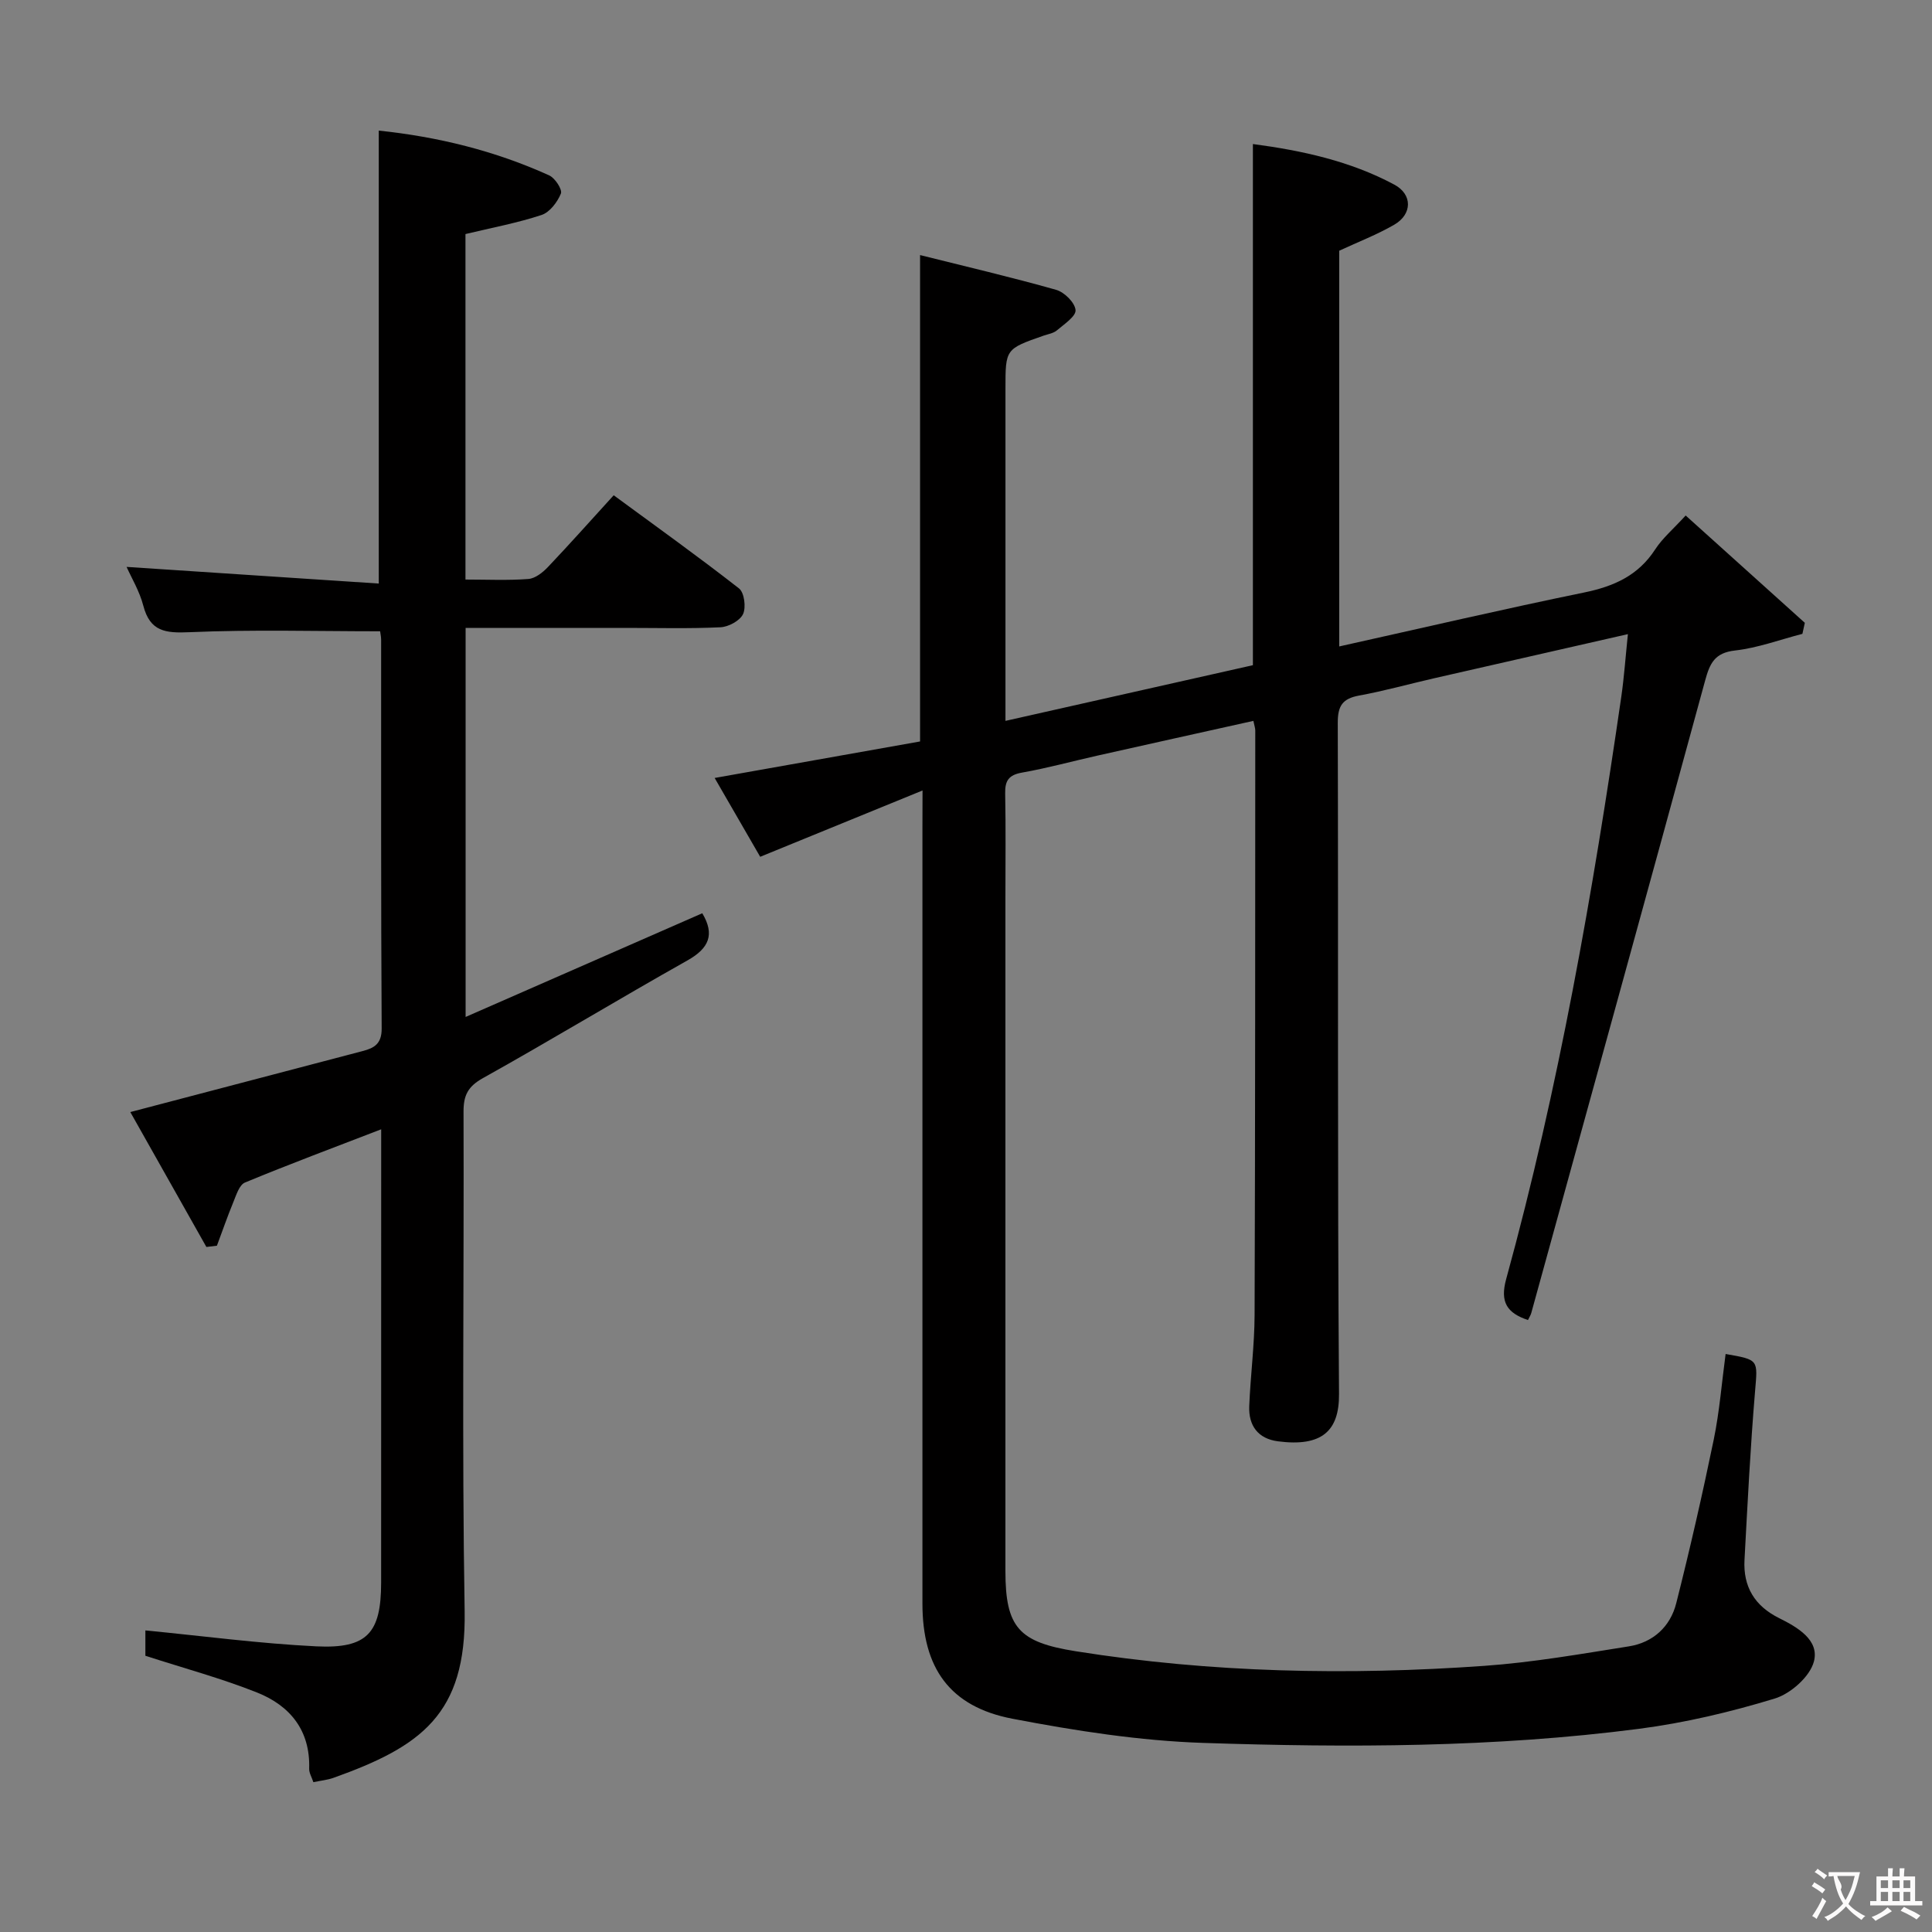 <svg enable-background="new 0 0 400 400" viewBox="0 0 400 400" xmlns="http://www.w3.org/2000/svg"><rect x="0" y="0" width="400" height="400" fill="#808080" stroke="none"/><path d="m191 163.66c-11.81 4.83-22.5 9.19-33.61 13.73-2.96-5.12-6-10.39-9.43-16.32 14.58-2.59 28.65-5.09 42.53-7.56 0-33.84 0-66.91 0-100.7 9.39 2.35 18.85 4.56 28.18 7.2 1.7.48 3.88 2.64 4.01 4.19.11 1.29-2.36 2.92-3.85 4.19-.71.61-1.82.78-2.76 1.1-7.9 2.76-7.9 2.76-7.9 10.96v62.49 6.31c17.43-3.92 34.33-7.73 51.23-11.53 0-35.95 0-71.67 0-107.9 10.16 1.35 20.14 3.51 29.27 8.4 3.82 2.04 3.73 6.14 0 8.3-3.54 2.05-7.41 3.54-11.4 5.39v81.93c17.09-3.8 33.85-7.71 50.71-11.17 6.13-1.26 11.18-3.49 14.7-8.91 1.51-2.33 3.73-4.2 6.32-7.03 8.33 7.51 16.5 14.86 24.67 22.22-.17.76-.33 1.52-.5 2.28-4.65 1.2-9.24 2.92-13.96 3.45-4.21.47-5.21 2.67-6.17 6.18-11.91 43.68-23.97 87.31-36 130.96-.12.45-.39.86-.69 1.48-4.31-1.45-5.84-3.67-4.51-8.49 10.88-39.59 17.94-79.96 23.83-120.55.59-4.08.87-8.2 1.37-12.97-13.78 3.14-26.98 6.13-40.17 9.15-5.17 1.18-10.29 2.62-15.5 3.57-3.41.63-4.41 2.12-4.4 5.63.13 46.32-.08 92.65.26 138.97.06 7.67-3.56 10.98-12.64 9.8-4.15-.54-6.11-3.26-5.95-7.29.26-6.31 1.09-12.61 1.11-18.92.14-40.33.12-80.65.14-120.98 0-.48-.19-.96-.39-1.97-10.83 2.41-21.6 4.79-32.37 7.21-5.18 1.16-10.32 2.58-15.54 3.5-2.75.49-3.53 1.67-3.48 4.31.14 7.16.05 14.33.05 21.5v139.48c0 11.74 2.81 14.75 14.54 16.62 28.08 4.47 56.3 5.03 84.58 3.03 10.04-.71 20.01-2.46 29.97-4.04 5.01-.8 8.58-4.08 9.8-8.94 2.84-11.23 5.42-22.52 7.76-33.86 1.2-5.83 1.66-11.81 2.46-17.73 6.97 1.21 6.64 1.18 6.09 7.79-.97 11.59-1.55 23.22-2.18 34.84-.3 5.53 2.09 9.53 7.16 12.05 3.79 1.88 8.38 4.53 7.21 8.99-.82 3.13-4.82 6.67-8.12 7.67-9.16 2.79-18.6 5.03-28.08 6.26-29.96 3.89-60.13 3.92-90.24 2.92-13.21-.44-26.46-2.51-39.47-5-13.02-2.49-18.66-10.52-18.66-23.85-.01-53.49 0-106.98 0-160.47.02-1.98.02-3.96.02-7.87z" fill="#010000"/><path d="m42.73 258.17c-5.34-9.47-10.68-18.93-15.75-27.93 16.46-4.32 32.3-8.47 48.14-12.64 2.37-.62 3.92-1.5 3.9-4.66-.16-26.82-.1-53.65-.11-80.47 0-.64-.15-1.27-.21-1.77-13.3 0-26.4-.38-39.46.19-4.99.22-8.17-.12-9.57-5.49-.78-3-2.46-5.78-3.46-8.03 17.31 1.14 34.71 2.29 52.21 3.45 0-32.03 0-62.74 0-93.78 12.24 1.28 24.07 4.18 35.3 9.28 1.2.55 2.74 2.92 2.41 3.75-.72 1.77-2.31 3.88-4.01 4.44-5.02 1.66-10.27 2.63-15.75 3.95v71.53c4.47 0 8.77.21 13.03-.12 1.41-.11 2.97-1.34 4.03-2.46 4.47-4.7 8.78-9.55 13.63-14.87 8.75 6.43 17.49 12.68 25.95 19.29 1.09.85 1.48 3.92.83 5.31-.65 1.38-3.01 2.65-4.68 2.73-6.48.31-12.99.13-19.49.13-10.97 0-21.95 0-33.27 0v80.55c16.62-7.28 32.81-14.37 49-21.47 2.63 4.41 1.4 7.25-3.08 9.77-14.19 7.98-28.12 16.43-42.33 24.36-3.1 1.73-4.03 3.55-4.02 6.93.12 34.49-.35 68.98.23 103.46.35 21.32-9.01 28.01-27.18 34.49-1.22.43-2.55.56-4.14.89-.34-1.04-.9-1.93-.87-2.8.25-7.93-3.97-13.05-10.81-15.77-7.34-2.92-15.02-4.99-23.1-7.6 0-1.5 0-3.92 0-5.25 11.79 1.14 23.57 2.72 35.4 3.3 10.54.51 13.4-2.76 13.41-13.18.01-29.66.01-59.31.01-88.97 0-1.46 0-2.92 0-4.9-9.76 3.76-19.04 7.23-28.2 11.02-1.17.48-1.8 2.57-2.4 4.03-1.23 2.98-2.28 6.03-3.41 9.05-.71.1-1.45.18-2.18.26z" fill="#010000"/><g fill="#fbfafa"><path d="m377.9 391.2c-.2.3-.4.5-.6.8-.7-.6-1.4-1-2.2-1.5.2-.3.4-.5.5-.8.6.4 1.4.8 2.3 1.5zm-1.8 6.1c-.2-.2-.5-.4-.9-.6.4-.6.8-1.2 1.2-1.9s.7-1.3.9-1.9c.3.3.5.5.8.7-.7 1.3-1.4 2.6-2 3.7zm2.2-9c-.3.3-.5.5-.6.8-.6-.6-1.3-1.1-2-1.5.3-.3.5-.5.6-.7.6.5 1.3.9 2 1.4zm.3.2v-.9h2 4.5c-.3 1.3-.6 2.5-1 3.6s-.9 2.1-1.4 3c.4.5 1 1 1.6 1.4s1.2.8 1.9 1.1c-.3.2-.5.4-.8.8-.4-.3-1-.7-1.6-1.2s-1.2-1.1-1.6-1.6c-.5.6-1.1 1.1-1.7 1.6s-1.4.9-2.1 1.4c-.1-.3-.3-.5-.7-.8.6-.2 1.2-.5 1.9-1s1.4-1.1 2-1.8c-.5-.8-.9-1.6-1.2-2.5s-.6-2-.8-3.2c-.4.1-.7.1-1 .1zm2.5 2.7c.3 1 .7 1.7 1 2.2.3-.5.6-1.1 1-2s.6-1.9.9-3h-3.2-.4c.1.9 1.3 1.8.7 2.8z"/><path d="m396.5 388.5v1.5 3.6h1.5v.9c-.4 0-1 0-1.7 0h-7.9c-.5 0-.9 0-1.2 0v-.9h1.3v-3.5c0-.7 0-1.2 0-1.6h2.4c0-.8 0-1.4 0-1.7h1c0 .3-.1.8-.1 1.7h1.5c0-.8 0-1.4 0-1.7h1c0 .3-.1.9-.1 1.7zm-8.2 9.2c-.2-.3-.5-.5-.8-.8.8-.3 1.4-.6 1.9-.9s1-.7 1.4-1.1c.3.3.6.5.9.8-1.6 1-2.8 1.6-3.4 2zm2.6-6.8v-1.6h-1.5v1.6zm0 2.7v-1.9h-1.5v1.9zm2.4-2.7v-1.6h-1.5v1.6zm0 2.7v-1.9h-1.5v1.9zm.2 2 .7-.8c.4.2.9.5 1.6.8s1.3.7 1.8 1c-.3.3-.5.5-.8.8-.4-.3-1.5-1-3.3-1.8zm2-4.7v-1.6h-1.4v1.6zm0 2.7v-1.9h-1.4v1.9z"/></g></svg>